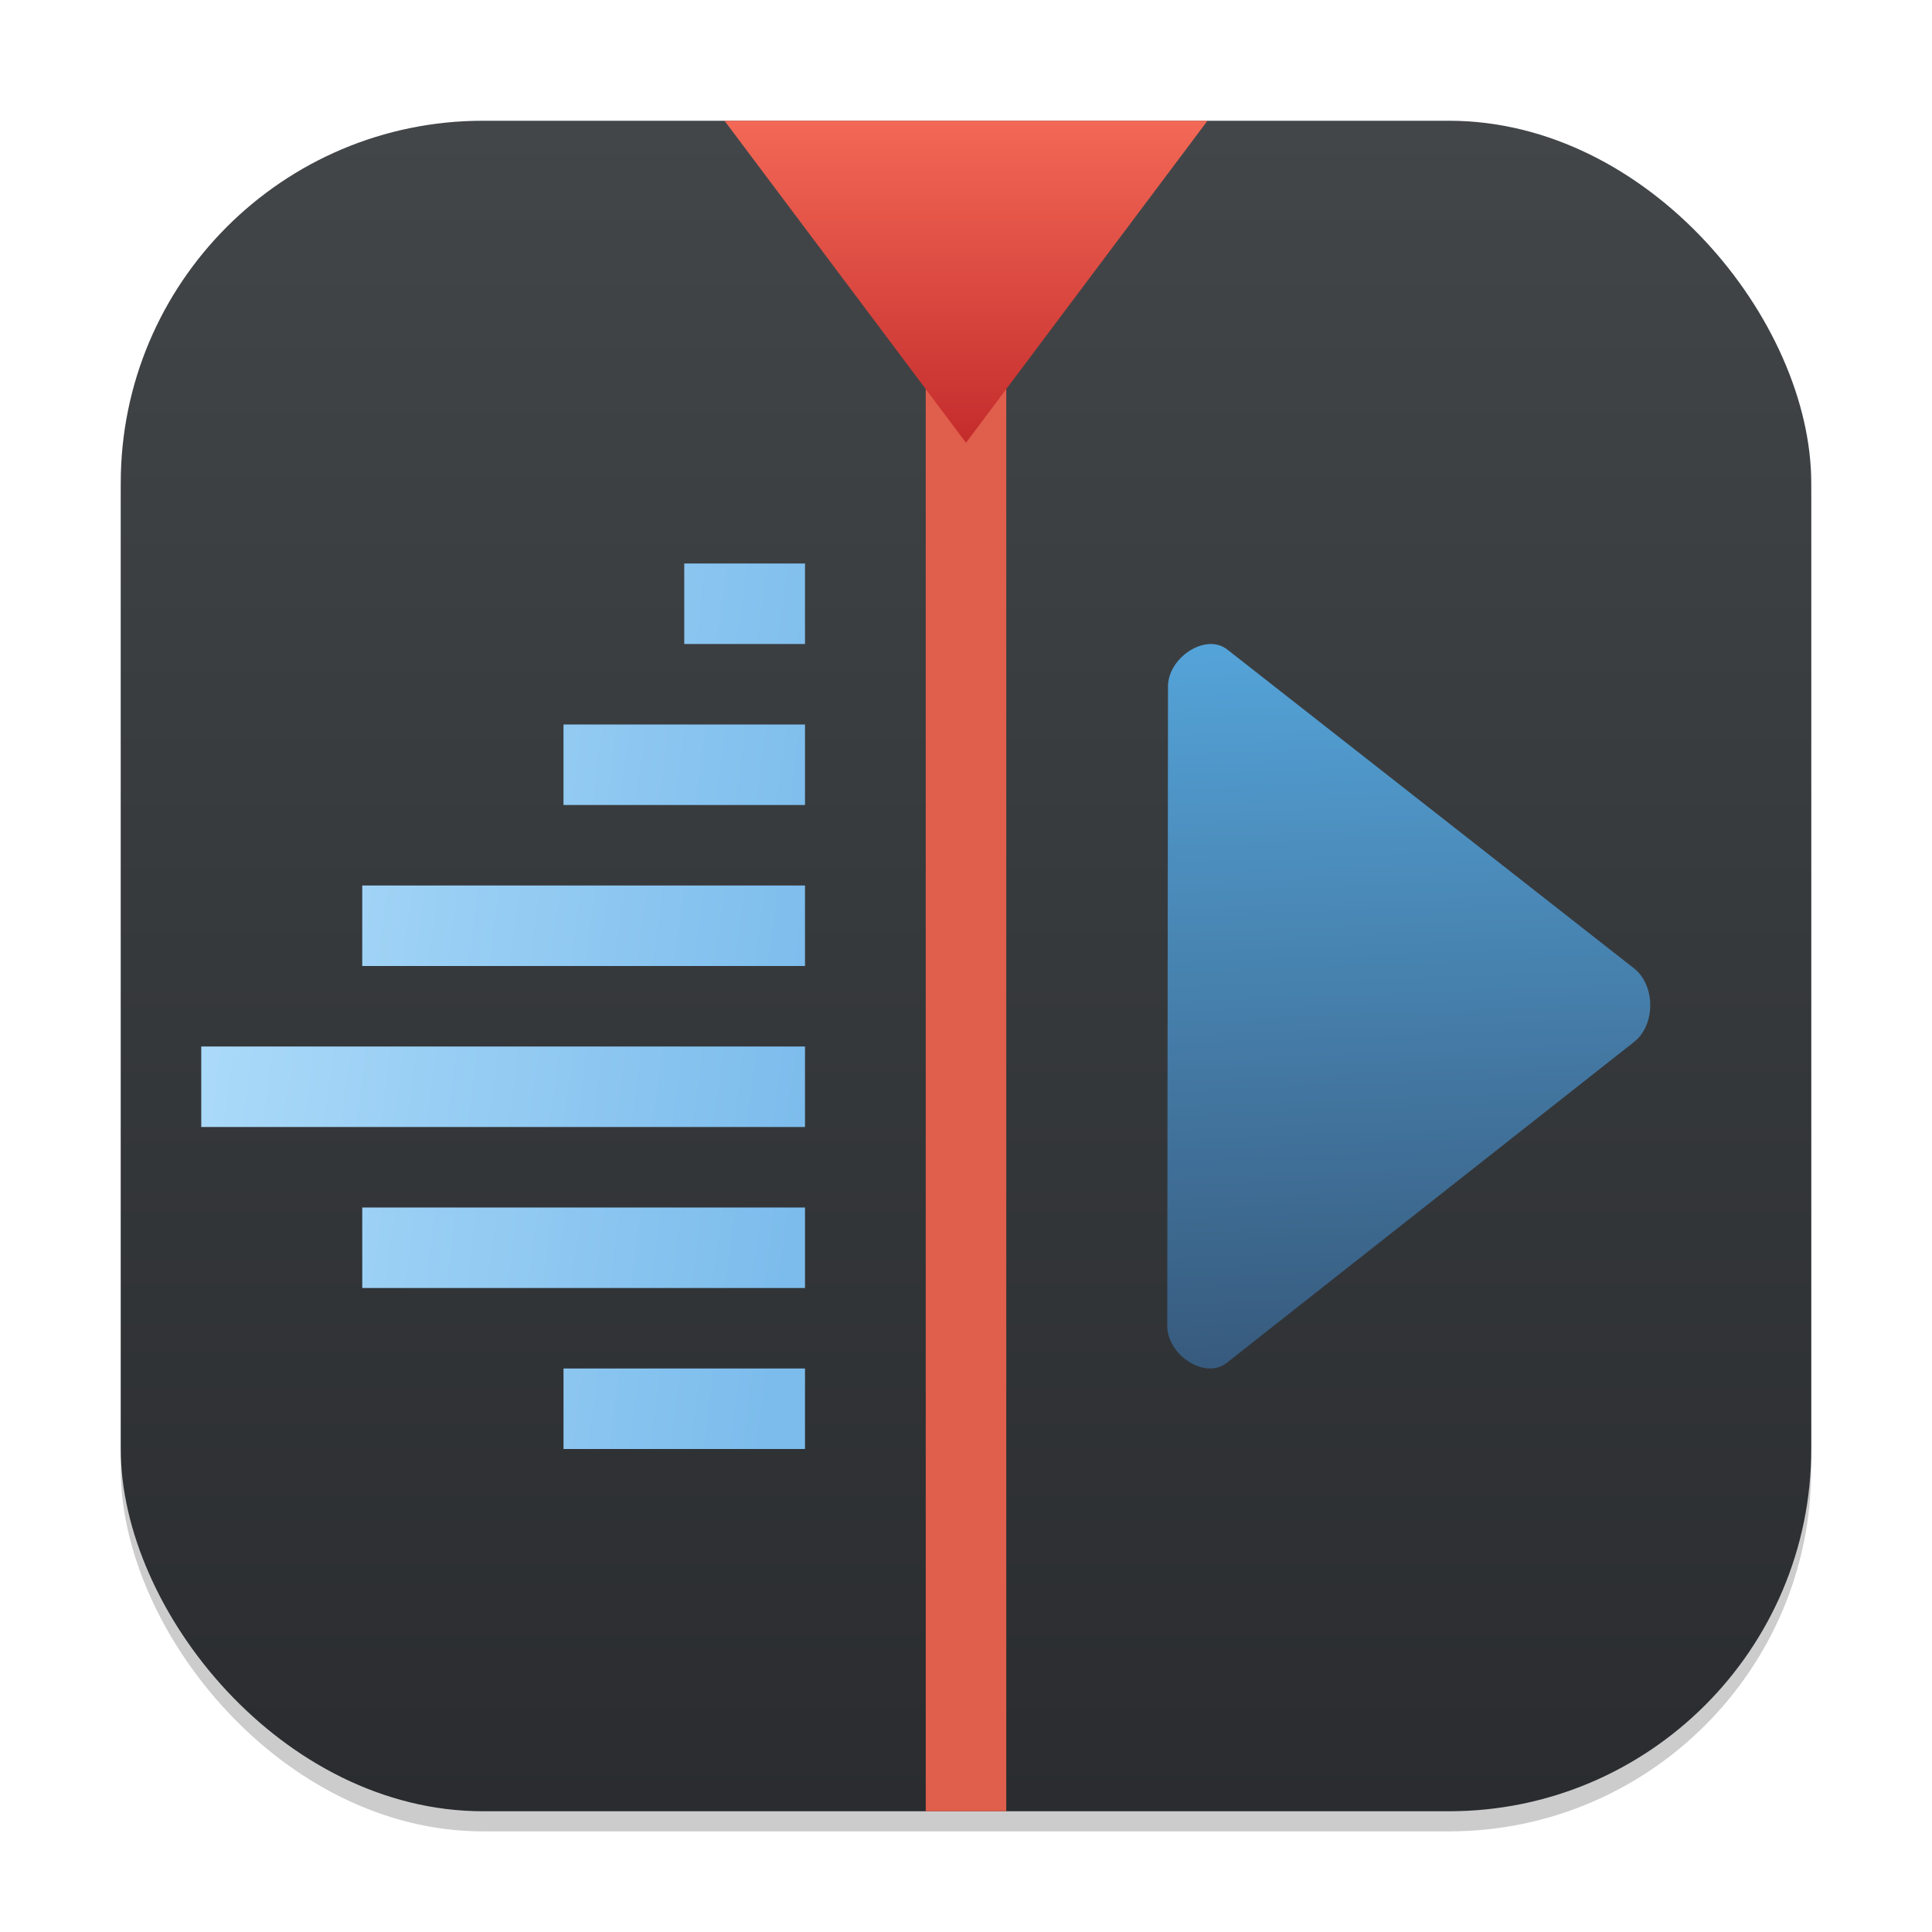 <?xml version="1.0" encoding="UTF-8" standalone="no"?>
<!-- Created with Inkscape (http://www.inkscape.org/) -->

<svg
   width="96"
   height="96"
   viewBox="0 0 96 96"
   version="1.1"
   id="svg1"
   inkscape:version="1.4 (e7c3feb100, 2024-10-09)"
   sodipodi:docname="kdenlive.svg"
   xmlns:inkscape="http://www.inkscape.org/namespaces/inkscape"
   xmlns:sodipodi="http://sodipodi.sourceforge.net/DTD/sodipodi-0.dtd"
   xmlns:xlink="http://www.w3.org/1999/xlink"
   xmlns="http://www.w3.org/2000/svg"
   xmlns:svg="http://www.w3.org/2000/svg">
  <sodipodi:namedview
     id="namedview1"
     pagecolor="#ffffff"
     bordercolor="#000000"
     borderopacity="0.25"
     inkscape:showpageshadow="2"
     inkscape:pageopacity="0.0"
     inkscape:pagecheckerboard="0"
     inkscape:deskcolor="#d1d1d1"
     inkscape:document-units="px"
     inkscape:zoom="8.4166667"
     inkscape:cx="47.940594"
     inkscape:cy="48"
     inkscape:window-width="1920"
     inkscape:window-height="1011"
     inkscape:window-x="0"
     inkscape:window-y="0"
     inkscape:window-maximized="1"
     inkscape:current-layer="svg1" />
  <defs
     id="defs1">
    <linearGradient
       inkscape:collect="always"
       xlink:href="#linearGradient6983"
       id="linearGradient4"
       x1="16"
       y1="2"
       x2="16"
       y2="30"
       gradientUnits="userSpaceOnUse"
       gradientTransform="scale(3)" />
    <linearGradient
       inkscape:collect="always"
       id="linearGradient6983">
      <stop
         style="stop-color:#424649;stop-opacity:1;"
         offset="0"
         id="stop6979" />
      <stop
         style="stop-color:#2a2c2f;stop-opacity:1;"
         offset="1"
         id="stop6981" />
    </linearGradient>
    <linearGradient
       inkscape:collect="always"
       xlink:href="#linearGradient1054"
       id="linearGradient18711"
       x1="5"
       y1="26"
       x2="20"
       y2="28"
       gradientUnits="userSpaceOnUse"
       gradientTransform="scale(2)" />
    <linearGradient
       inkscape:collect="always"
       id="linearGradient1054">
      <stop
         style="stop-color:#abdaf9;stop-opacity:1;"
         offset="0"
         id="stop1050" />
      <stop
         style="stop-color:#7cbcec;stop-opacity:1"
         offset="1"
         id="stop1052" />
    </linearGradient>
    <linearGradient
       inkscape:collect="always"
       xlink:href="#linearGradient2401"
       id="linearGradient17622"
       x1="31.177"
       y1="34"
       x2="30.495"
       y2="16.139"
       gradientUnits="userSpaceOnUse"
       gradientTransform="scale(2)" />
    <linearGradient
       inkscape:collect="always"
       id="linearGradient2401">
      <stop
         style="stop-color:#375a7d;stop-opacity:1;"
         offset="0"
         id="stop2397" />
      <stop
         style="stop-color:#54a3d8;stop-opacity:1"
         offset="1"
         id="stop2399" />
    </linearGradient>
    <linearGradient
       inkscape:collect="always"
       xlink:href="#linearGradient1855"
       id="linearGradient18703"
       x1="24"
       y1="11"
       x2="24"
       y2="3"
       gradientUnits="userSpaceOnUse"
       gradientTransform="scale(2)" />
    <linearGradient
       inkscape:collect="always"
       id="linearGradient1855">
      <stop
         style="stop-color:#c42c2c;stop-opacity:1;"
         offset="0"
         id="stop1851" />
      <stop
         style="stop-color:#f36856;stop-opacity:1"
         offset="1"
         id="stop1853" />
    </linearGradient>
  </defs>
  <rect
     style="opacity:0.2;fill:#000000;stroke-width:5.25"
     id="rect1"
     width="84"
     height="84"
     x="6"
     y="7"
     ry="18" />
  <rect
     style="fill:url(#linearGradient4);stroke-width:3"
     id="rect2"
     width="84"
     height="84"
     x="6"
     y="6"
     ry="18" />
  <rect
     style="fill:#e05e4c;fill-opacity:1;stroke-width:2.433;stroke-linejoin:round"
     id="rect496"
     width="4"
     height="74"
     x="46"
     y="16" />
  <path
     d="m 34,28 v 4 h 6 V 28 Z m -6,8 v 4 H 40 V 36 Z m -10,8 v 4 H 40 V 44 Z M 10,52 v 4 h 30 v -4 z m 8,8 v 4 H 40 v -4 z m 10,8 v 4 h 12 v -4 z"
     style="fill:url(#linearGradient18711);fill-opacity:1;fill-rule:evenodd;stroke-width:2"
     id="path318"
     sodipodi:nodetypes="cccccccccccccccccccccccccccccc" />
  <path
     d="m 60.074,32.003 c -0.982,0.06 -2.039,1.031 -2.037,2.107 l -0.037,31.78 c 0,1.435 1.878,2.684 2.952,1.832 l 20.238,-15.944 c 1.081,-0.842 1.079,-2.818 0,-3.663 L 60.989,32.279 c -0.27,-0.211 -0.588,-0.295 -0.915,-0.276 z"
     style="fill:url(#linearGradient17622);fill-opacity:1;stroke-width:2"
     id="path396" />
  <path
     d="M 60,6 H 36 l 12,16"
     style="fill:url(#linearGradient18703);fill-opacity:1;stroke-width:2"
     id="path424"
     sodipodi:nodetypes="ccc" />
</svg>
